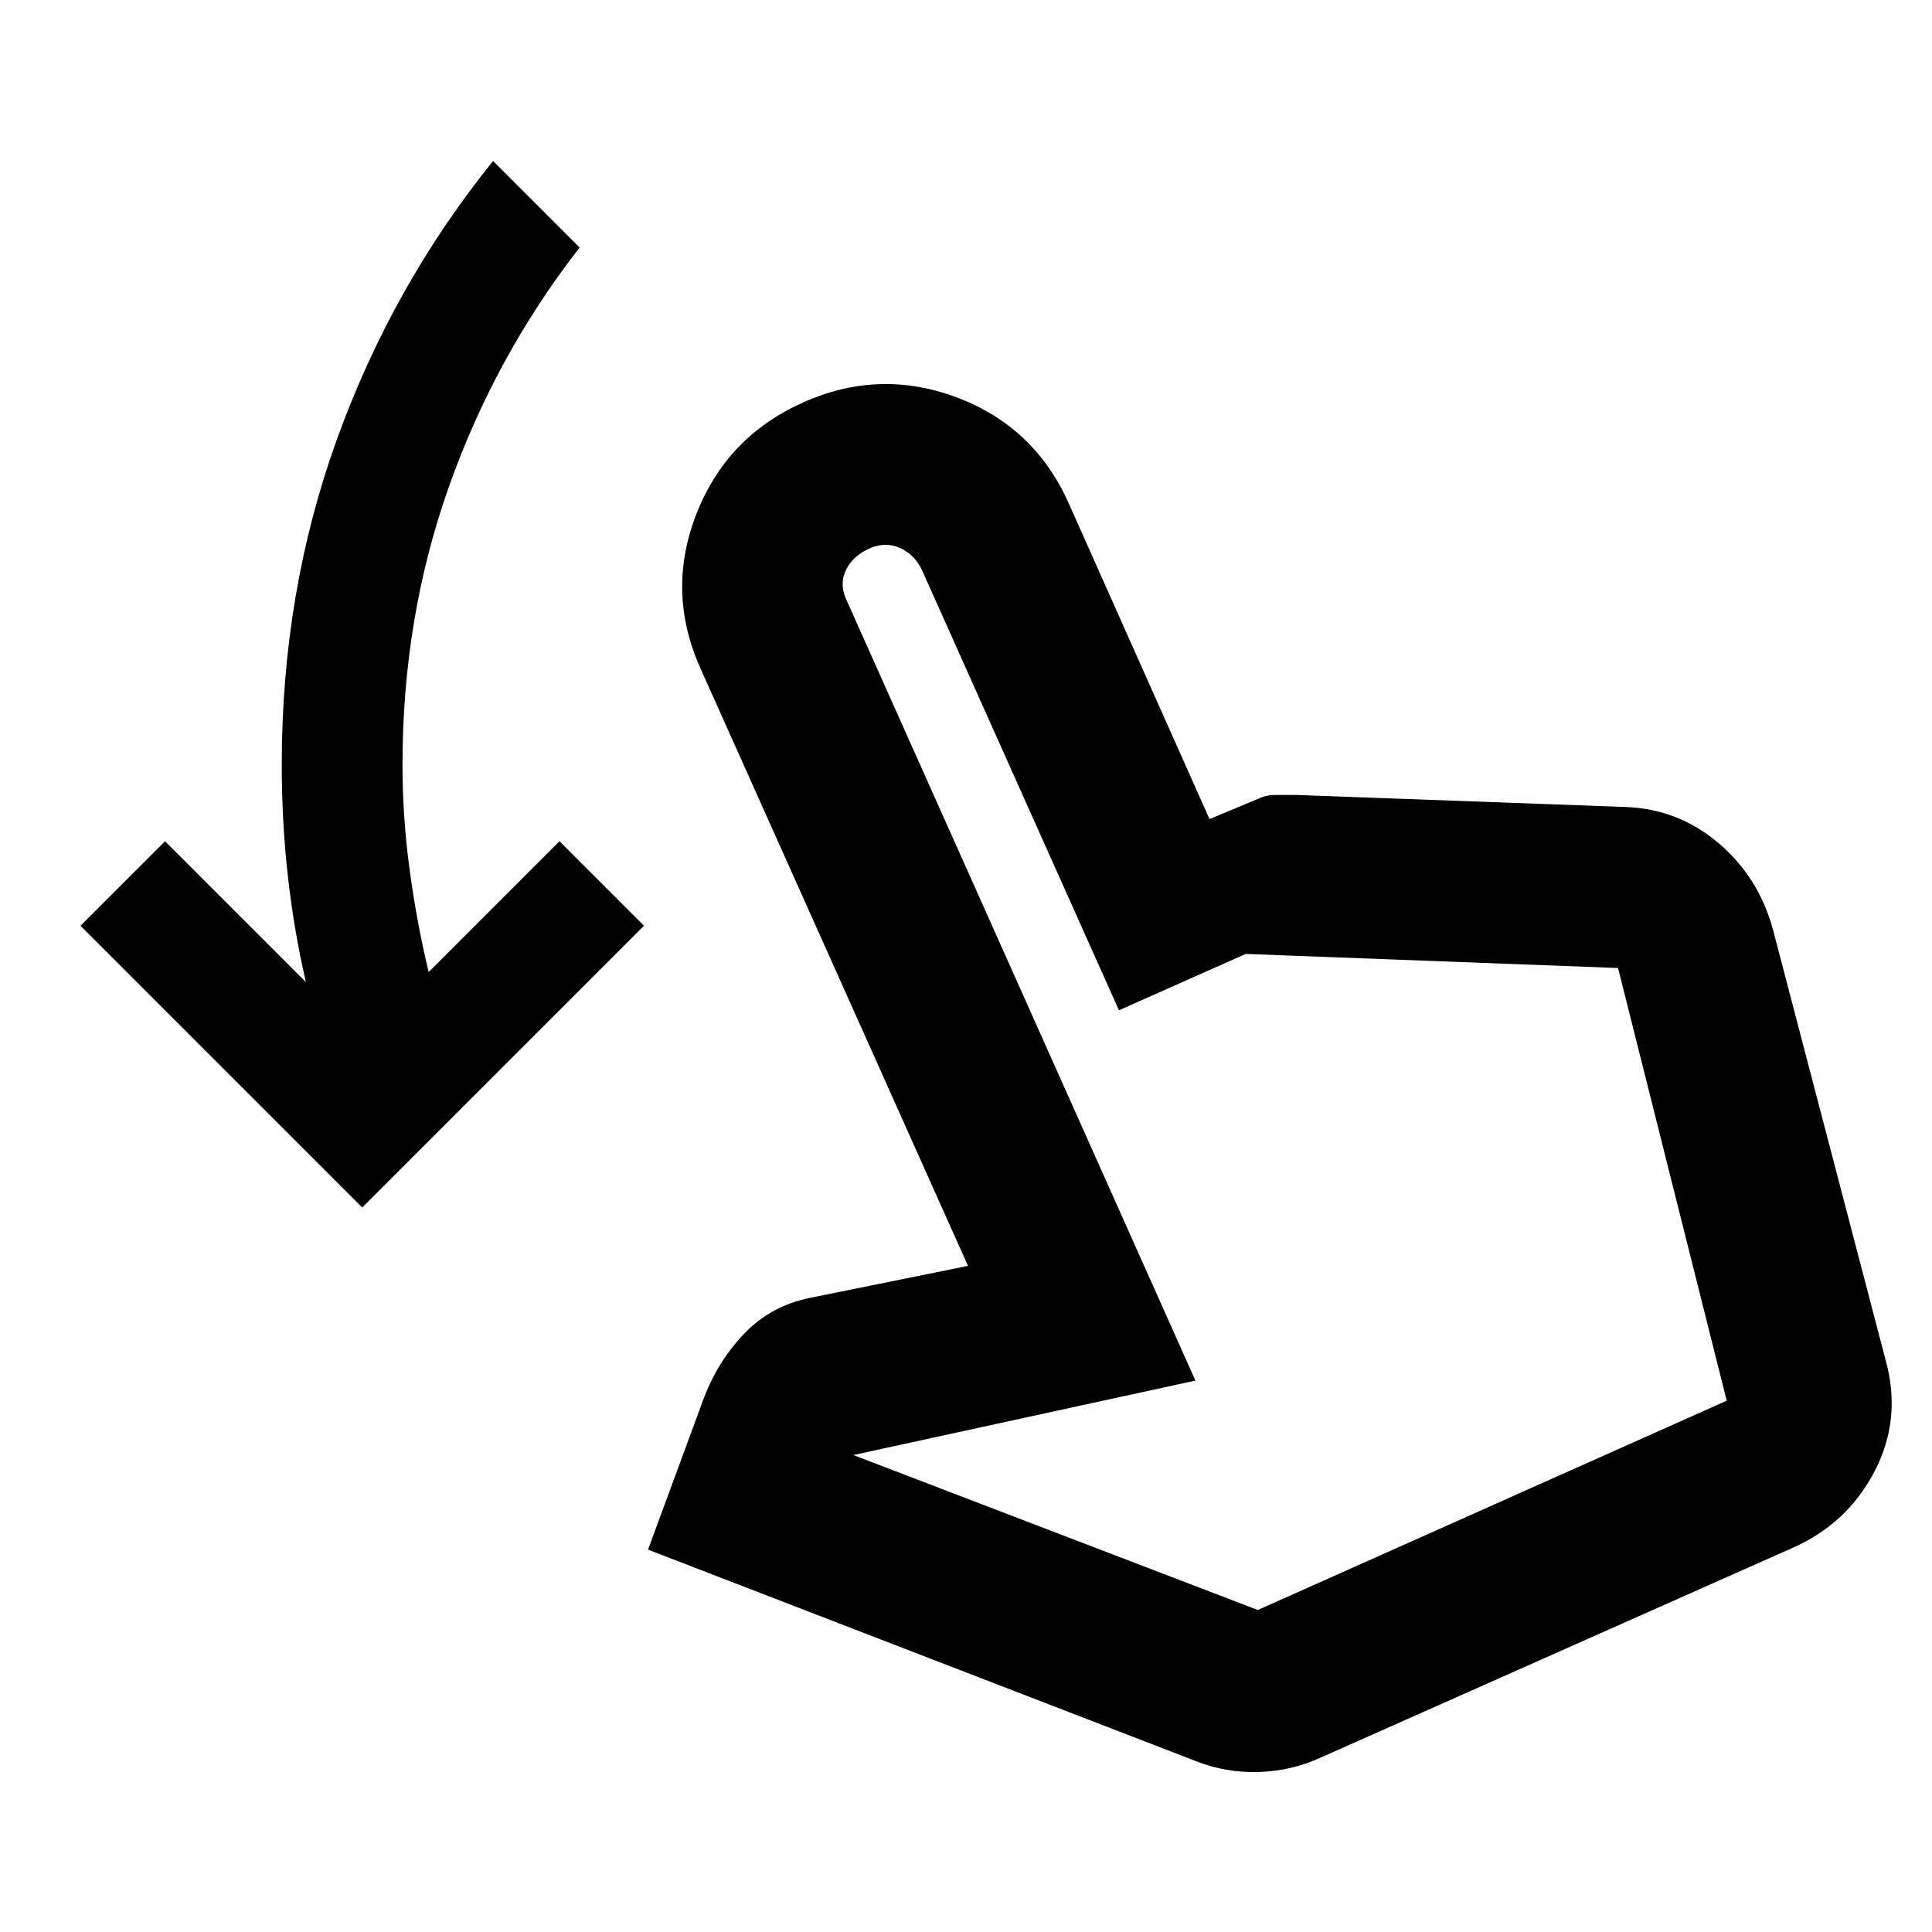 <svg xmlns="http://www.w3.org/2000/svg" height="24" width="24"><path d="M4.5 15 1 11.5l1.05-1.05L3.8 12.2q-.15-.65-.225-1.325Q3.5 10.2 3.5 9.5q0-2.15.688-4.05.687-1.9 1.937-3.45L7.2 3.075Q6.15 4.425 5.575 6.05T5 9.5q0 .65.088 1.3.087.65.237 1.275L6.95 10.45 8 11.5Zm10.35 6.875-6.8-2.625.7-1.9q.175-.45.5-.788.325-.337.8-.437l1.975-.4L8.7 8.3q-.425-.95-.05-1.913Q9.025 5.425 9.975 5q.95-.425 1.913-.062.962.362 1.387 1.312l1.75 3.925.6-.25q.1-.05.225-.05h.25l4.1.15q.65.025 1.15.45.5.425.675 1.075l1.4 5.35q.2.725-.137 1.375-.338.65-1.013.95l-5.85 2.6q-.375.175-.787.187-.413.013-.788-.137ZM15.625 20l5.825-2.6-1.35-5.375-4.625-.175-1.575.7-2.45-5.475q-.1-.2-.287-.275-.188-.075-.388.025T10.5 7.1q-.075.175.025.375l4.325 9.675-4.25.925Zm0 0Z"/></svg>